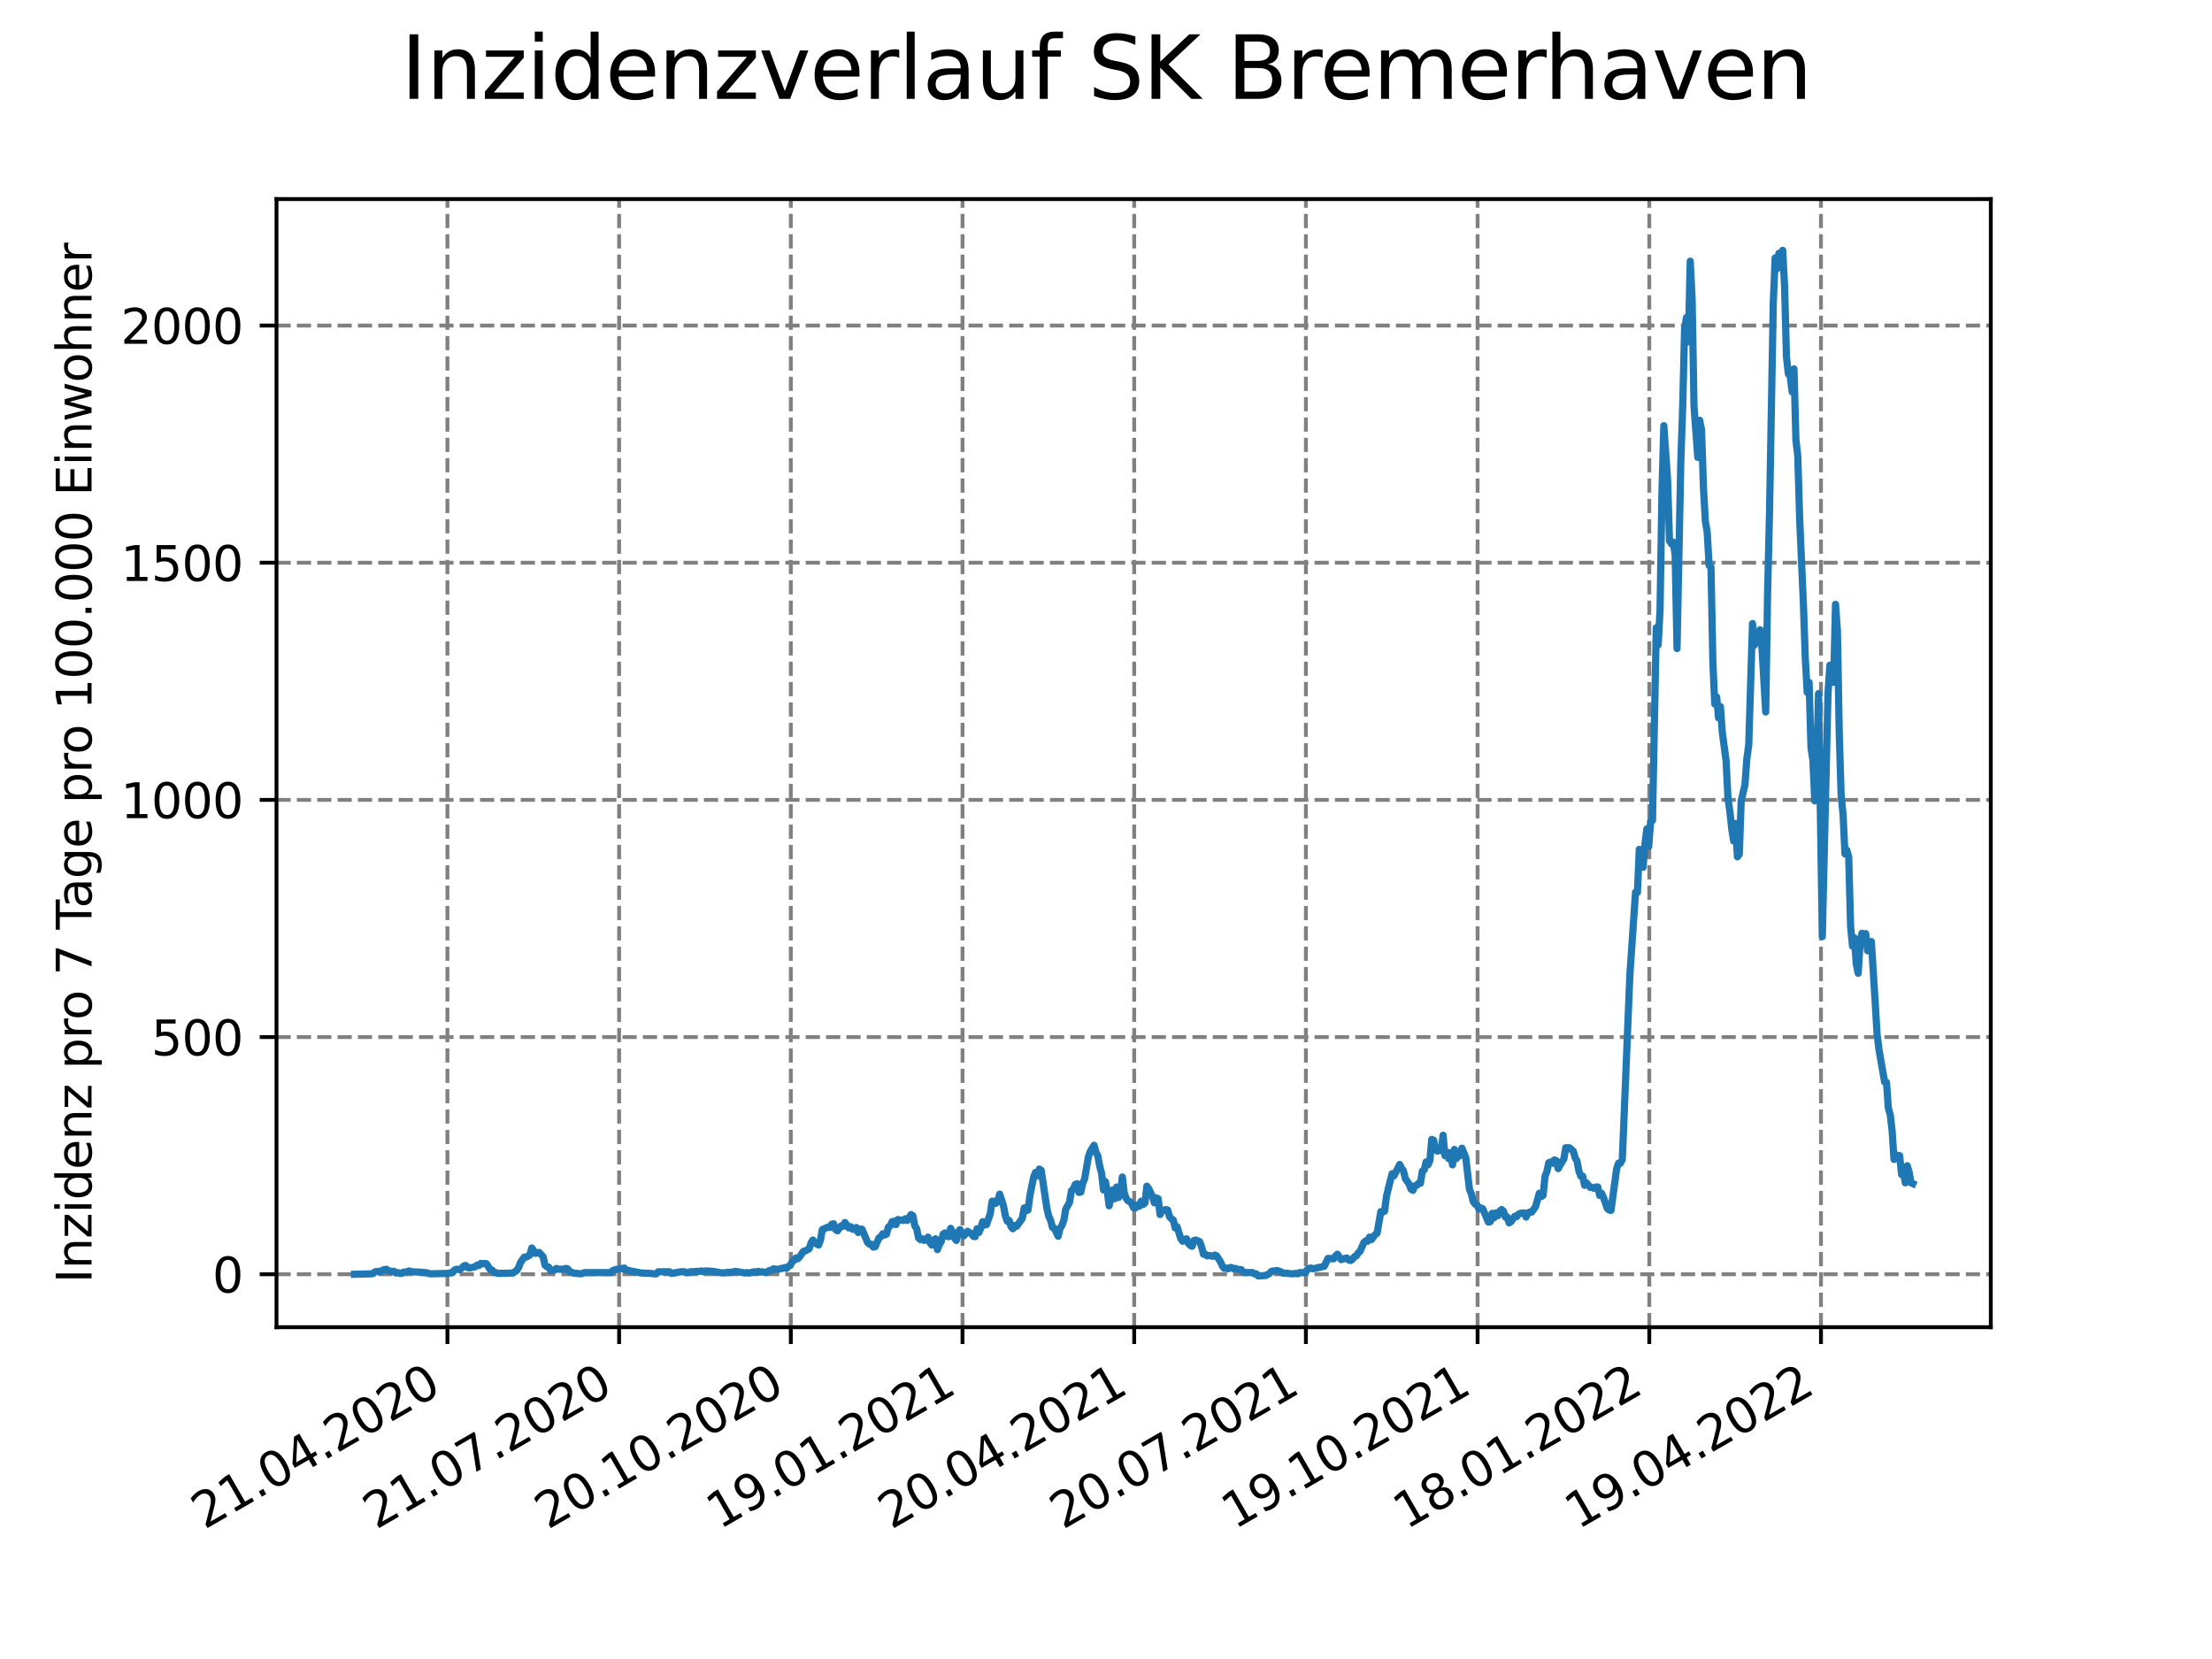 <?xml version="1.0" encoding="utf-8" standalone="no"?>
<!DOCTYPE svg PUBLIC "-//W3C//DTD SVG 1.1//EN"
  "http://www.w3.org/Graphics/SVG/1.1/DTD/svg11.dtd">
<svg xmlns:xlink="http://www.w3.org/1999/xlink" width="460.8pt" height="345.6pt" viewBox="0 0 460.8 345.6" xmlns="http://www.w3.org/2000/svg" version="1.1">
 <defs>
  <style type="text/css">*{stroke-linejoin: round; stroke-linecap: butt}</style>
 </defs>
 <g id="figure_1">
  <g id="patch_1">
   <path d="M 0 345.6 
L 460.8 345.6 
L 460.8 0 
L 0 0 
z
" style="fill: #ffffff"/>
  </g>
  <g id="axes_1">
   <g id="patch_2">
    <path d="M 57.6 276.48 
L 414.72 276.48 
L 414.72 41.472 
L 57.6 41.472 
z
" style="fill: #ffffff"/>
   </g>
   <g id="matplotlib.axis_1">
    <g id="xtick_1">
     <g id="line2d_1">
      <path d="M 93.207 276.48 
L 93.207 41.472 
" clip-path="url(#pc62eccdaae)" style="fill: none; stroke-dasharray: 2.96,1.28; stroke-dashoffset: 0; stroke: #808080; stroke-width: 0.8"/>
     </g>
     <g id="line2d_2">
      <defs>
       <path id="m8bdf8f1d6f" d="M 0 0 
L 0 3.5 
" style="stroke: #000000; stroke-width: 0.8"/>
      </defs>
      <g>
       <use xlink:href="#m8bdf8f1d6f" x="93.207" y="276.48" style="stroke: #000000; stroke-width: 0.8"/>
      </g>
     </g>
     <g id="text_1">
      <!-- 21.04.2020 -->
      <g transform="translate(42.581 318.689)rotate(-30)scale(0.1 -0.1)">
       <defs>
        <path id="DejaVuSans-32" d="M 1228 531 
L 3431 531 
L 3431 0 
L 469 0 
L 469 531 
Q 828 903 1448 1529 
Q 2069 2156 2228 2338 
Q 2531 2678 2651 2914 
Q 2772 3150 2772 3378 
Q 2772 3750 2511 3984 
Q 2250 4219 1831 4219 
Q 1534 4219 1204 4116 
Q 875 4013 500 3803 
L 500 4441 
Q 881 4594 1212 4672 
Q 1544 4750 1819 4750 
Q 2544 4750 2975 4387 
Q 3406 4025 3406 3419 
Q 3406 3131 3298 2873 
Q 3191 2616 2906 2266 
Q 2828 2175 2409 1742 
Q 1991 1309 1228 531 
z
" transform="scale(0.016)"/>
        <path id="DejaVuSans-31" d="M 794 531 
L 1825 531 
L 1825 4091 
L 703 3866 
L 703 4441 
L 1819 4666 
L 2450 4666 
L 2450 531 
L 3481 531 
L 3481 0 
L 794 0 
L 794 531 
z
" transform="scale(0.016)"/>
        <path id="DejaVuSans-2e" d="M 684 794 
L 1344 794 
L 1344 0 
L 684 0 
L 684 794 
z
" transform="scale(0.016)"/>
        <path id="DejaVuSans-30" d="M 2034 4250 
Q 1547 4250 1301 3770 
Q 1056 3291 1056 2328 
Q 1056 1369 1301 889 
Q 1547 409 2034 409 
Q 2525 409 2770 889 
Q 3016 1369 3016 2328 
Q 3016 3291 2770 3770 
Q 2525 4250 2034 4250 
z
M 2034 4750 
Q 2819 4750 3233 4129 
Q 3647 3509 3647 2328 
Q 3647 1150 3233 529 
Q 2819 -91 2034 -91 
Q 1250 -91 836 529 
Q 422 1150 422 2328 
Q 422 3509 836 4129 
Q 1250 4750 2034 4750 
z
" transform="scale(0.016)"/>
        <path id="DejaVuSans-34" d="M 2419 4116 
L 825 1625 
L 2419 1625 
L 2419 4116 
z
M 2253 4666 
L 3047 4666 
L 3047 1625 
L 3713 1625 
L 3713 1100 
L 3047 1100 
L 3047 0 
L 2419 0 
L 2419 1100 
L 313 1100 
L 313 1709 
L 2253 4666 
z
" transform="scale(0.016)"/>
       </defs>
       <use xlink:href="#DejaVuSans-32"/>
       <use xlink:href="#DejaVuSans-31" x="63.623"/>
       <use xlink:href="#DejaVuSans-2e" x="127.246"/>
       <use xlink:href="#DejaVuSans-30" x="159.033"/>
       <use xlink:href="#DejaVuSans-34" x="222.656"/>
       <use xlink:href="#DejaVuSans-2e" x="286.279"/>
       <use xlink:href="#DejaVuSans-32" x="318.066"/>
       <use xlink:href="#DejaVuSans-30" x="381.689"/>
       <use xlink:href="#DejaVuSans-32" x="445.312"/>
       <use xlink:href="#DejaVuSans-30" x="508.936"/>
      </g>
     </g>
    </g>
    <g id="xtick_2">
     <g id="line2d_3">
      <path d="M 128.974 276.48 
L 128.974 41.472 
" clip-path="url(#pc62eccdaae)" style="fill: none; stroke-dasharray: 2.96,1.28; stroke-dashoffset: 0; stroke: #808080; stroke-width: 0.8"/>
     </g>
     <g id="line2d_4">
      <g>
       <use xlink:href="#m8bdf8f1d6f" x="128.974" y="276.48" style="stroke: #000000; stroke-width: 0.8"/>
      </g>
     </g>
     <g id="text_2">
      <!-- 21.07.2020 -->
      <g transform="translate(78.348 318.689)rotate(-30)scale(0.1 -0.1)">
       <defs>
        <path id="DejaVuSans-37" d="M 525 4666 
L 3525 4666 
L 3525 4397 
L 1831 0 
L 1172 0 
L 2766 4134 
L 525 4134 
L 525 4666 
z
" transform="scale(0.016)"/>
       </defs>
       <use xlink:href="#DejaVuSans-32"/>
       <use xlink:href="#DejaVuSans-31" x="63.623"/>
       <use xlink:href="#DejaVuSans-2e" x="127.246"/>
       <use xlink:href="#DejaVuSans-30" x="159.033"/>
       <use xlink:href="#DejaVuSans-37" x="222.656"/>
       <use xlink:href="#DejaVuSans-2e" x="286.279"/>
       <use xlink:href="#DejaVuSans-32" x="318.066"/>
       <use xlink:href="#DejaVuSans-30" x="381.689"/>
       <use xlink:href="#DejaVuSans-32" x="445.312"/>
       <use xlink:href="#DejaVuSans-30" x="508.936"/>
      </g>
     </g>
    </g>
    <g id="xtick_3">
     <g id="line2d_5">
      <path d="M 164.741 276.48 
L 164.741 41.472 
" clip-path="url(#pc62eccdaae)" style="fill: none; stroke-dasharray: 2.96,1.28; stroke-dashoffset: 0; stroke: #808080; stroke-width: 0.8"/>
     </g>
     <g id="line2d_6">
      <g>
       <use xlink:href="#m8bdf8f1d6f" x="164.741" y="276.48" style="stroke: #000000; stroke-width: 0.8"/>
      </g>
     </g>
     <g id="text_3">
      <!-- 20.10.2020 -->
      <g transform="translate(114.115 318.689)rotate(-30)scale(0.1 -0.1)">
       <use xlink:href="#DejaVuSans-32"/>
       <use xlink:href="#DejaVuSans-30" x="63.623"/>
       <use xlink:href="#DejaVuSans-2e" x="127.246"/>
       <use xlink:href="#DejaVuSans-31" x="159.033"/>
       <use xlink:href="#DejaVuSans-30" x="222.656"/>
       <use xlink:href="#DejaVuSans-2e" x="286.279"/>
       <use xlink:href="#DejaVuSans-32" x="318.066"/>
       <use xlink:href="#DejaVuSans-30" x="381.689"/>
       <use xlink:href="#DejaVuSans-32" x="445.312"/>
       <use xlink:href="#DejaVuSans-30" x="508.936"/>
      </g>
     </g>
    </g>
    <g id="xtick_4">
     <g id="line2d_7">
      <path d="M 200.508 276.48 
L 200.508 41.472 
" clip-path="url(#pc62eccdaae)" style="fill: none; stroke-dasharray: 2.96,1.28; stroke-dashoffset: 0; stroke: #808080; stroke-width: 0.8"/>
     </g>
     <g id="line2d_8">
      <g>
       <use xlink:href="#m8bdf8f1d6f" x="200.508" y="276.48" style="stroke: #000000; stroke-width: 0.8"/>
      </g>
     </g>
     <g id="text_4">
      <!-- 19.01.2021 -->
      <g transform="translate(149.882 318.689)rotate(-30)scale(0.1 -0.1)">
       <defs>
        <path id="DejaVuSans-39" d="M 703 97 
L 703 672 
Q 941 559 1184 500 
Q 1428 441 1663 441 
Q 2288 441 2617 861 
Q 2947 1281 2994 2138 
Q 2813 1869 2534 1725 
Q 2256 1581 1919 1581 
Q 1219 1581 811 2004 
Q 403 2428 403 3163 
Q 403 3881 828 4315 
Q 1253 4750 1959 4750 
Q 2769 4750 3195 4129 
Q 3622 3509 3622 2328 
Q 3622 1225 3098 567 
Q 2575 -91 1691 -91 
Q 1453 -91 1209 -44 
Q 966 3 703 97 
z
M 1959 2075 
Q 2384 2075 2632 2365 
Q 2881 2656 2881 3163 
Q 2881 3666 2632 3958 
Q 2384 4250 1959 4250 
Q 1534 4250 1286 3958 
Q 1038 3666 1038 3163 
Q 1038 2656 1286 2365 
Q 1534 2075 1959 2075 
z
" transform="scale(0.016)"/>
       </defs>
       <use xlink:href="#DejaVuSans-31"/>
       <use xlink:href="#DejaVuSans-39" x="63.623"/>
       <use xlink:href="#DejaVuSans-2e" x="127.246"/>
       <use xlink:href="#DejaVuSans-30" x="159.033"/>
       <use xlink:href="#DejaVuSans-31" x="222.656"/>
       <use xlink:href="#DejaVuSans-2e" x="286.279"/>
       <use xlink:href="#DejaVuSans-32" x="318.066"/>
       <use xlink:href="#DejaVuSans-30" x="381.689"/>
       <use xlink:href="#DejaVuSans-32" x="445.312"/>
       <use xlink:href="#DejaVuSans-31" x="508.936"/>
      </g>
     </g>
    </g>
    <g id="xtick_5">
     <g id="line2d_9">
      <path d="M 236.275 276.48 
L 236.275 41.472 
" clip-path="url(#pc62eccdaae)" style="fill: none; stroke-dasharray: 2.96,1.28; stroke-dashoffset: 0; stroke: #808080; stroke-width: 0.8"/>
     </g>
     <g id="line2d_10">
      <g>
       <use xlink:href="#m8bdf8f1d6f" x="236.275" y="276.48" style="stroke: #000000; stroke-width: 0.8"/>
      </g>
     </g>
     <g id="text_5">
      <!-- 20.04.2021 -->
      <g transform="translate(185.649 318.689)rotate(-30)scale(0.1 -0.1)">
       <use xlink:href="#DejaVuSans-32"/>
       <use xlink:href="#DejaVuSans-30" x="63.623"/>
       <use xlink:href="#DejaVuSans-2e" x="127.246"/>
       <use xlink:href="#DejaVuSans-30" x="159.033"/>
       <use xlink:href="#DejaVuSans-34" x="222.656"/>
       <use xlink:href="#DejaVuSans-2e" x="286.279"/>
       <use xlink:href="#DejaVuSans-32" x="318.066"/>
       <use xlink:href="#DejaVuSans-30" x="381.689"/>
       <use xlink:href="#DejaVuSans-32" x="445.312"/>
       <use xlink:href="#DejaVuSans-31" x="508.936"/>
      </g>
     </g>
    </g>
    <g id="xtick_6">
     <g id="line2d_11">
      <path d="M 272.042 276.48 
L 272.042 41.472 
" clip-path="url(#pc62eccdaae)" style="fill: none; stroke-dasharray: 2.96,1.28; stroke-dashoffset: 0; stroke: #808080; stroke-width: 0.8"/>
     </g>
     <g id="line2d_12">
      <g>
       <use xlink:href="#m8bdf8f1d6f" x="272.042" y="276.48" style="stroke: #000000; stroke-width: 0.8"/>
      </g>
     </g>
     <g id="text_6">
      <!-- 20.07.2021 -->
      <g transform="translate(221.416 318.689)rotate(-30)scale(0.1 -0.1)">
       <use xlink:href="#DejaVuSans-32"/>
       <use xlink:href="#DejaVuSans-30" x="63.623"/>
       <use xlink:href="#DejaVuSans-2e" x="127.246"/>
       <use xlink:href="#DejaVuSans-30" x="159.033"/>
       <use xlink:href="#DejaVuSans-37" x="222.656"/>
       <use xlink:href="#DejaVuSans-2e" x="286.279"/>
       <use xlink:href="#DejaVuSans-32" x="318.066"/>
       <use xlink:href="#DejaVuSans-30" x="381.689"/>
       <use xlink:href="#DejaVuSans-32" x="445.312"/>
       <use xlink:href="#DejaVuSans-31" x="508.936"/>
      </g>
     </g>
    </g>
    <g id="xtick_7">
     <g id="line2d_13">
      <path d="M 307.809 276.48 
L 307.809 41.472 
" clip-path="url(#pc62eccdaae)" style="fill: none; stroke-dasharray: 2.96,1.28; stroke-dashoffset: 0; stroke: #808080; stroke-width: 0.8"/>
     </g>
     <g id="line2d_14">
      <g>
       <use xlink:href="#m8bdf8f1d6f" x="307.809" y="276.48" style="stroke: #000000; stroke-width: 0.8"/>
      </g>
     </g>
     <g id="text_7">
      <!-- 19.10.2021 -->
      <g transform="translate(257.183 318.689)rotate(-30)scale(0.1 -0.1)">
       <use xlink:href="#DejaVuSans-31"/>
       <use xlink:href="#DejaVuSans-39" x="63.623"/>
       <use xlink:href="#DejaVuSans-2e" x="127.246"/>
       <use xlink:href="#DejaVuSans-31" x="159.033"/>
       <use xlink:href="#DejaVuSans-30" x="222.656"/>
       <use xlink:href="#DejaVuSans-2e" x="286.279"/>
       <use xlink:href="#DejaVuSans-32" x="318.066"/>
       <use xlink:href="#DejaVuSans-30" x="381.689"/>
       <use xlink:href="#DejaVuSans-32" x="445.312"/>
       <use xlink:href="#DejaVuSans-31" x="508.936"/>
      </g>
     </g>
    </g>
    <g id="xtick_8">
     <g id="line2d_15">
      <path d="M 343.576 276.48 
L 343.576 41.472 
" clip-path="url(#pc62eccdaae)" style="fill: none; stroke-dasharray: 2.96,1.28; stroke-dashoffset: 0; stroke: #808080; stroke-width: 0.8"/>
     </g>
     <g id="line2d_16">
      <g>
       <use xlink:href="#m8bdf8f1d6f" x="343.576" y="276.48" style="stroke: #000000; stroke-width: 0.8"/>
      </g>
     </g>
     <g id="text_8">
      <!-- 18.01.2022 -->
      <g transform="translate(292.951 318.689)rotate(-30)scale(0.1 -0.1)">
       <defs>
        <path id="DejaVuSans-38" d="M 2034 2216 
Q 1584 2216 1326 1975 
Q 1069 1734 1069 1313 
Q 1069 891 1326 650 
Q 1584 409 2034 409 
Q 2484 409 2743 651 
Q 3003 894 3003 1313 
Q 3003 1734 2745 1975 
Q 2488 2216 2034 2216 
z
M 1403 2484 
Q 997 2584 770 2862 
Q 544 3141 544 3541 
Q 544 4100 942 4425 
Q 1341 4750 2034 4750 
Q 2731 4750 3128 4425 
Q 3525 4100 3525 3541 
Q 3525 3141 3298 2862 
Q 3072 2584 2669 2484 
Q 3125 2378 3379 2068 
Q 3634 1759 3634 1313 
Q 3634 634 3220 271 
Q 2806 -91 2034 -91 
Q 1263 -91 848 271 
Q 434 634 434 1313 
Q 434 1759 690 2068 
Q 947 2378 1403 2484 
z
M 1172 3481 
Q 1172 3119 1398 2916 
Q 1625 2713 2034 2713 
Q 2441 2713 2670 2916 
Q 2900 3119 2900 3481 
Q 2900 3844 2670 4047 
Q 2441 4250 2034 4250 
Q 1625 4250 1398 4047 
Q 1172 3844 1172 3481 
z
" transform="scale(0.016)"/>
       </defs>
       <use xlink:href="#DejaVuSans-31"/>
       <use xlink:href="#DejaVuSans-38" x="63.623"/>
       <use xlink:href="#DejaVuSans-2e" x="127.246"/>
       <use xlink:href="#DejaVuSans-30" x="159.033"/>
       <use xlink:href="#DejaVuSans-31" x="222.656"/>
       <use xlink:href="#DejaVuSans-2e" x="286.279"/>
       <use xlink:href="#DejaVuSans-32" x="318.066"/>
       <use xlink:href="#DejaVuSans-30" x="381.689"/>
       <use xlink:href="#DejaVuSans-32" x="445.312"/>
       <use xlink:href="#DejaVuSans-32" x="508.936"/>
      </g>
     </g>
    </g>
    <g id="xtick_9">
     <g id="line2d_17">
      <path d="M 379.343 276.48 
L 379.343 41.472 
" clip-path="url(#pc62eccdaae)" style="fill: none; stroke-dasharray: 2.96,1.28; stroke-dashoffset: 0; stroke: #808080; stroke-width: 0.8"/>
     </g>
     <g id="line2d_18">
      <g>
       <use xlink:href="#m8bdf8f1d6f" x="379.343" y="276.48" style="stroke: #000000; stroke-width: 0.8"/>
      </g>
     </g>
     <g id="text_9">
      <!-- 19.04.2022 -->
      <g transform="translate(328.718 318.689)rotate(-30)scale(0.1 -0.1)">
       <use xlink:href="#DejaVuSans-31"/>
       <use xlink:href="#DejaVuSans-39" x="63.623"/>
       <use xlink:href="#DejaVuSans-2e" x="127.246"/>
       <use xlink:href="#DejaVuSans-30" x="159.033"/>
       <use xlink:href="#DejaVuSans-34" x="222.656"/>
       <use xlink:href="#DejaVuSans-2e" x="286.279"/>
       <use xlink:href="#DejaVuSans-32" x="318.066"/>
       <use xlink:href="#DejaVuSans-30" x="381.689"/>
       <use xlink:href="#DejaVuSans-32" x="445.312"/>
       <use xlink:href="#DejaVuSans-32" x="508.936"/>
      </g>
     </g>
    </g>
   </g>
   <g id="matplotlib.axis_2">
    <g id="ytick_1">
     <g id="line2d_19">
      <path d="M 57.6 265.45 
L 414.72 265.45 
" clip-path="url(#pc62eccdaae)" style="fill: none; stroke-dasharray: 2.96,1.28; stroke-dashoffset: 0; stroke: #808080; stroke-width: 0.8"/>
     </g>
     <g id="line2d_20">
      <defs>
       <path id="m3633cdcedb" d="M 0 0 
L -3.5 0 
" style="stroke: #000000; stroke-width: 0.8"/>
      </defs>
      <g>
       <use xlink:href="#m3633cdcedb" x="57.6" y="265.45" style="stroke: #000000; stroke-width: 0.8"/>
      </g>
     </g>
     <g id="text_10">
      <!-- 0 -->
      <g transform="translate(44.237 269.249)scale(0.1 -0.1)">
       <use xlink:href="#DejaVuSans-30"/>
      </g>
     </g>
    </g>
    <g id="ytick_2">
     <g id="line2d_21">
      <path d="M 57.6 216.042 
L 414.72 216.042 
" clip-path="url(#pc62eccdaae)" style="fill: none; stroke-dasharray: 2.96,1.28; stroke-dashoffset: 0; stroke: #808080; stroke-width: 0.8"/>
     </g>
     <g id="line2d_22">
      <g>
       <use xlink:href="#m3633cdcedb" x="57.6" y="216.042" style="stroke: #000000; stroke-width: 0.8"/>
      </g>
     </g>
     <g id="text_11">
      <!-- 500 -->
      <g transform="translate(31.512 219.841)scale(0.1 -0.1)">
       <defs>
        <path id="DejaVuSans-35" d="M 691 4666 
L 3169 4666 
L 3169 4134 
L 1269 4134 
L 1269 2991 
Q 1406 3038 1543 3061 
Q 1681 3084 1819 3084 
Q 2600 3084 3056 2656 
Q 3513 2228 3513 1497 
Q 3513 744 3044 326 
Q 2575 -91 1722 -91 
Q 1428 -91 1123 -41 
Q 819 9 494 109 
L 494 744 
Q 775 591 1075 516 
Q 1375 441 1709 441 
Q 2250 441 2565 725 
Q 2881 1009 2881 1497 
Q 2881 1984 2565 2268 
Q 2250 2553 1709 2553 
Q 1456 2553 1204 2497 
Q 953 2441 691 2322 
L 691 4666 
z
" transform="scale(0.016)"/>
       </defs>
       <use xlink:href="#DejaVuSans-35"/>
       <use xlink:href="#DejaVuSans-30" x="63.623"/>
       <use xlink:href="#DejaVuSans-30" x="127.246"/>
      </g>
     </g>
    </g>
    <g id="ytick_3">
     <g id="line2d_23">
      <path d="M 57.6 166.634 
L 414.72 166.634 
" clip-path="url(#pc62eccdaae)" style="fill: none; stroke-dasharray: 2.96,1.28; stroke-dashoffset: 0; stroke: #808080; stroke-width: 0.8"/>
     </g>
     <g id="line2d_24">
      <g>
       <use xlink:href="#m3633cdcedb" x="57.6" y="166.634" style="stroke: #000000; stroke-width: 0.8"/>
      </g>
     </g>
     <g id="text_12">
      <!-- 1000 -->
      <g transform="translate(25.15 170.433)scale(0.1 -0.1)">
       <use xlink:href="#DejaVuSans-31"/>
       <use xlink:href="#DejaVuSans-30" x="63.623"/>
       <use xlink:href="#DejaVuSans-30" x="127.246"/>
       <use xlink:href="#DejaVuSans-30" x="190.869"/>
      </g>
     </g>
    </g>
    <g id="ytick_4">
     <g id="line2d_25">
      <path d="M 57.6 117.226 
L 414.72 117.226 
" clip-path="url(#pc62eccdaae)" style="fill: none; stroke-dasharray: 2.96,1.28; stroke-dashoffset: 0; stroke: #808080; stroke-width: 0.8"/>
     </g>
     <g id="line2d_26">
      <g>
       <use xlink:href="#m3633cdcedb" x="57.6" y="117.226" style="stroke: #000000; stroke-width: 0.8"/>
      </g>
     </g>
     <g id="text_13">
      <!-- 1500 -->
      <g transform="translate(25.15 121.025)scale(0.1 -0.1)">
       <use xlink:href="#DejaVuSans-31"/>
       <use xlink:href="#DejaVuSans-35" x="63.623"/>
       <use xlink:href="#DejaVuSans-30" x="127.246"/>
       <use xlink:href="#DejaVuSans-30" x="190.869"/>
      </g>
     </g>
    </g>
    <g id="ytick_5">
     <g id="line2d_27">
      <path d="M 57.6 67.818 
L 414.72 67.818 
" clip-path="url(#pc62eccdaae)" style="fill: none; stroke-dasharray: 2.96,1.28; stroke-dashoffset: 0; stroke: #808080; stroke-width: 0.8"/>
     </g>
     <g id="line2d_28">
      <g>
       <use xlink:href="#m3633cdcedb" x="57.6" y="67.818" style="stroke: #000000; stroke-width: 0.8"/>
      </g>
     </g>
     <g id="text_14">
      <!-- 2000 -->
      <g transform="translate(25.15 71.617)scale(0.1 -0.1)">
       <use xlink:href="#DejaVuSans-32"/>
       <use xlink:href="#DejaVuSans-30" x="63.623"/>
       <use xlink:href="#DejaVuSans-30" x="127.246"/>
       <use xlink:href="#DejaVuSans-30" x="190.869"/>
      </g>
     </g>
    </g>
    <g id="text_15">
     <!-- Inzidenz pro 7 Tage pro 100.000 Einwohner -->
     <g transform="translate(19.07 267.301)rotate(-90)scale(0.1 -0.1)">
      <defs>
       <path id="DejaVuSans-49" d="M 628 4666 
L 1259 4666 
L 1259 0 
L 628 0 
L 628 4666 
z
" transform="scale(0.016)"/>
       <path id="DejaVuSans-6e" d="M 3513 2113 
L 3513 0 
L 2938 0 
L 2938 2094 
Q 2938 2591 2744 2837 
Q 2550 3084 2163 3084 
Q 1697 3084 1428 2787 
Q 1159 2491 1159 1978 
L 1159 0 
L 581 0 
L 581 3500 
L 1159 3500 
L 1159 2956 
Q 1366 3272 1645 3428 
Q 1925 3584 2291 3584 
Q 2894 3584 3203 3211 
Q 3513 2838 3513 2113 
z
" transform="scale(0.016)"/>
       <path id="DejaVuSans-7a" d="M 353 3500 
L 3084 3500 
L 3084 2975 
L 922 459 
L 3084 459 
L 3084 0 
L 275 0 
L 275 525 
L 2438 3041 
L 353 3041 
L 353 3500 
z
" transform="scale(0.016)"/>
       <path id="DejaVuSans-69" d="M 603 3500 
L 1178 3500 
L 1178 0 
L 603 0 
L 603 3500 
z
M 603 4863 
L 1178 4863 
L 1178 4134 
L 603 4134 
L 603 4863 
z
" transform="scale(0.016)"/>
       <path id="DejaVuSans-64" d="M 2906 2969 
L 2906 4863 
L 3481 4863 
L 3481 0 
L 2906 0 
L 2906 525 
Q 2725 213 2448 61 
Q 2172 -91 1784 -91 
Q 1150 -91 751 415 
Q 353 922 353 1747 
Q 353 2572 751 3078 
Q 1150 3584 1784 3584 
Q 2172 3584 2448 3432 
Q 2725 3281 2906 2969 
z
M 947 1747 
Q 947 1113 1208 752 
Q 1469 391 1925 391 
Q 2381 391 2643 752 
Q 2906 1113 2906 1747 
Q 2906 2381 2643 2742 
Q 2381 3103 1925 3103 
Q 1469 3103 1208 2742 
Q 947 2381 947 1747 
z
" transform="scale(0.016)"/>
       <path id="DejaVuSans-65" d="M 3597 1894 
L 3597 1613 
L 953 1613 
Q 991 1019 1311 708 
Q 1631 397 2203 397 
Q 2534 397 2845 478 
Q 3156 559 3463 722 
L 3463 178 
Q 3153 47 2828 -22 
Q 2503 -91 2169 -91 
Q 1331 -91 842 396 
Q 353 884 353 1716 
Q 353 2575 817 3079 
Q 1281 3584 2069 3584 
Q 2775 3584 3186 3129 
Q 3597 2675 3597 1894 
z
M 3022 2063 
Q 3016 2534 2758 2815 
Q 2500 3097 2075 3097 
Q 1594 3097 1305 2825 
Q 1016 2553 972 2059 
L 3022 2063 
z
" transform="scale(0.016)"/>
       <path id="DejaVuSans-20" transform="scale(0.016)"/>
       <path id="DejaVuSans-70" d="M 1159 525 
L 1159 -1331 
L 581 -1331 
L 581 3500 
L 1159 3500 
L 1159 2969 
Q 1341 3281 1617 3432 
Q 1894 3584 2278 3584 
Q 2916 3584 3314 3078 
Q 3713 2572 3713 1747 
Q 3713 922 3314 415 
Q 2916 -91 2278 -91 
Q 1894 -91 1617 61 
Q 1341 213 1159 525 
z
M 3116 1747 
Q 3116 2381 2855 2742 
Q 2594 3103 2138 3103 
Q 1681 3103 1420 2742 
Q 1159 2381 1159 1747 
Q 1159 1113 1420 752 
Q 1681 391 2138 391 
Q 2594 391 2855 752 
Q 3116 1113 3116 1747 
z
" transform="scale(0.016)"/>
       <path id="DejaVuSans-72" d="M 2631 2963 
Q 2534 3019 2420 3045 
Q 2306 3072 2169 3072 
Q 1681 3072 1420 2755 
Q 1159 2438 1159 1844 
L 1159 0 
L 581 0 
L 581 3500 
L 1159 3500 
L 1159 2956 
Q 1341 3275 1631 3429 
Q 1922 3584 2338 3584 
Q 2397 3584 2469 3576 
Q 2541 3569 2628 3553 
L 2631 2963 
z
" transform="scale(0.016)"/>
       <path id="DejaVuSans-6f" d="M 1959 3097 
Q 1497 3097 1228 2736 
Q 959 2375 959 1747 
Q 959 1119 1226 758 
Q 1494 397 1959 397 
Q 2419 397 2687 759 
Q 2956 1122 2956 1747 
Q 2956 2369 2687 2733 
Q 2419 3097 1959 3097 
z
M 1959 3584 
Q 2709 3584 3137 3096 
Q 3566 2609 3566 1747 
Q 3566 888 3137 398 
Q 2709 -91 1959 -91 
Q 1206 -91 779 398 
Q 353 888 353 1747 
Q 353 2609 779 3096 
Q 1206 3584 1959 3584 
z
" transform="scale(0.016)"/>
       <path id="DejaVuSans-54" d="M -19 4666 
L 3928 4666 
L 3928 4134 
L 2272 4134 
L 2272 0 
L 1638 0 
L 1638 4134 
L -19 4134 
L -19 4666 
z
" transform="scale(0.016)"/>
       <path id="DejaVuSans-61" d="M 2194 1759 
Q 1497 1759 1228 1600 
Q 959 1441 959 1056 
Q 959 750 1161 570 
Q 1363 391 1709 391 
Q 2188 391 2477 730 
Q 2766 1069 2766 1631 
L 2766 1759 
L 2194 1759 
z
M 3341 1997 
L 3341 0 
L 2766 0 
L 2766 531 
Q 2569 213 2275 61 
Q 1981 -91 1556 -91 
Q 1019 -91 701 211 
Q 384 513 384 1019 
Q 384 1609 779 1909 
Q 1175 2209 1959 2209 
L 2766 2209 
L 2766 2266 
Q 2766 2663 2505 2880 
Q 2244 3097 1772 3097 
Q 1472 3097 1187 3025 
Q 903 2953 641 2809 
L 641 3341 
Q 956 3463 1253 3523 
Q 1550 3584 1831 3584 
Q 2591 3584 2966 3190 
Q 3341 2797 3341 1997 
z
" transform="scale(0.016)"/>
       <path id="DejaVuSans-67" d="M 2906 1791 
Q 2906 2416 2648 2759 
Q 2391 3103 1925 3103 
Q 1463 3103 1205 2759 
Q 947 2416 947 1791 
Q 947 1169 1205 825 
Q 1463 481 1925 481 
Q 2391 481 2648 825 
Q 2906 1169 2906 1791 
z
M 3481 434 
Q 3481 -459 3084 -895 
Q 2688 -1331 1869 -1331 
Q 1566 -1331 1297 -1286 
Q 1028 -1241 775 -1147 
L 775 -588 
Q 1028 -725 1275 -790 
Q 1522 -856 1778 -856 
Q 2344 -856 2625 -561 
Q 2906 -266 2906 331 
L 2906 616 
Q 2728 306 2450 153 
Q 2172 0 1784 0 
Q 1141 0 747 490 
Q 353 981 353 1791 
Q 353 2603 747 3093 
Q 1141 3584 1784 3584 
Q 2172 3584 2450 3431 
Q 2728 3278 2906 2969 
L 2906 3500 
L 3481 3500 
L 3481 434 
z
" transform="scale(0.016)"/>
       <path id="DejaVuSans-45" d="M 628 4666 
L 3578 4666 
L 3578 4134 
L 1259 4134 
L 1259 2753 
L 3481 2753 
L 3481 2222 
L 1259 2222 
L 1259 531 
L 3634 531 
L 3634 0 
L 628 0 
L 628 4666 
z
" transform="scale(0.016)"/>
       <path id="DejaVuSans-77" d="M 269 3500 
L 844 3500 
L 1563 769 
L 2278 3500 
L 2956 3500 
L 3675 769 
L 4391 3500 
L 4966 3500 
L 4050 0 
L 3372 0 
L 2619 2869 
L 1863 0 
L 1184 0 
L 269 3500 
z
" transform="scale(0.016)"/>
       <path id="DejaVuSans-68" d="M 3513 2113 
L 3513 0 
L 2938 0 
L 2938 2094 
Q 2938 2591 2744 2837 
Q 2550 3084 2163 3084 
Q 1697 3084 1428 2787 
Q 1159 2491 1159 1978 
L 1159 0 
L 581 0 
L 581 4863 
L 1159 4863 
L 1159 2956 
Q 1366 3272 1645 3428 
Q 1925 3584 2291 3584 
Q 2894 3584 3203 3211 
Q 3513 2838 3513 2113 
z
" transform="scale(0.016)"/>
      </defs>
      <use xlink:href="#DejaVuSans-49"/>
      <use xlink:href="#DejaVuSans-6e" x="29.492"/>
      <use xlink:href="#DejaVuSans-7a" x="92.871"/>
      <use xlink:href="#DejaVuSans-69" x="145.361"/>
      <use xlink:href="#DejaVuSans-64" x="173.145"/>
      <use xlink:href="#DejaVuSans-65" x="236.621"/>
      <use xlink:href="#DejaVuSans-6e" x="298.145"/>
      <use xlink:href="#DejaVuSans-7a" x="361.523"/>
      <use xlink:href="#DejaVuSans-20" x="414.014"/>
      <use xlink:href="#DejaVuSans-70" x="445.801"/>
      <use xlink:href="#DejaVuSans-72" x="509.277"/>
      <use xlink:href="#DejaVuSans-6f" x="548.141"/>
      <use xlink:href="#DejaVuSans-20" x="609.322"/>
      <use xlink:href="#DejaVuSans-37" x="641.109"/>
      <use xlink:href="#DejaVuSans-20" x="704.732"/>
      <use xlink:href="#DejaVuSans-54" x="736.52"/>
      <use xlink:href="#DejaVuSans-61" x="781.104"/>
      <use xlink:href="#DejaVuSans-67" x="842.383"/>
      <use xlink:href="#DejaVuSans-65" x="905.859"/>
      <use xlink:href="#DejaVuSans-20" x="967.383"/>
      <use xlink:href="#DejaVuSans-70" x="999.17"/>
      <use xlink:href="#DejaVuSans-72" x="1062.646"/>
      <use xlink:href="#DejaVuSans-6f" x="1101.51"/>
      <use xlink:href="#DejaVuSans-20" x="1162.691"/>
      <use xlink:href="#DejaVuSans-31" x="1194.479"/>
      <use xlink:href="#DejaVuSans-30" x="1258.102"/>
      <use xlink:href="#DejaVuSans-30" x="1321.725"/>
      <use xlink:href="#DejaVuSans-2e" x="1385.348"/>
      <use xlink:href="#DejaVuSans-30" x="1417.135"/>
      <use xlink:href="#DejaVuSans-30" x="1480.758"/>
      <use xlink:href="#DejaVuSans-30" x="1544.381"/>
      <use xlink:href="#DejaVuSans-20" x="1608.004"/>
      <use xlink:href="#DejaVuSans-45" x="1639.791"/>
      <use xlink:href="#DejaVuSans-69" x="1702.975"/>
      <use xlink:href="#DejaVuSans-6e" x="1730.758"/>
      <use xlink:href="#DejaVuSans-77" x="1794.137"/>
      <use xlink:href="#DejaVuSans-6f" x="1875.924"/>
      <use xlink:href="#DejaVuSans-68" x="1937.105"/>
      <use xlink:href="#DejaVuSans-6e" x="2000.484"/>
      <use xlink:href="#DejaVuSans-65" x="2063.863"/>
      <use xlink:href="#DejaVuSans-72" x="2125.387"/>
     </g>
    </g>
   </g>
   <g id="line2d_29">
    <path d="M 73.833 265.45 
L 77.37 265.363 
L 77.763 265.276 
L 78.156 264.928 
L 78.942 264.841 
L 79.335 264.928 
L 79.728 264.58 
L 80.514 264.407 
L 80.908 264.754 
L 81.694 264.841 
L 82.087 264.841 
L 82.48 265.189 
L 82.873 265.102 
L 83.266 265.276 
L 83.659 265.276 
L 84.052 265.015 
L 84.838 264.928 
L 85.231 264.754 
L 85.624 264.928 
L 87.589 265.015 
L 88.375 265.102 
L 89.161 265.189 
L 89.554 265.363 
L 93.092 265.276 
L 94.271 265.102 
L 94.664 264.58 
L 95.057 264.407 
L 95.843 264.494 
L 96.629 263.711 
L 97.022 263.624 
L 97.415 264.059 
L 97.808 264.146 
L 98.988 263.885 
L 99.381 263.537 
L 99.774 263.624 
L 100.167 263.189 
L 100.56 263.276 
L 100.953 263.189 
L 101.346 263.276 
L 102.132 264.494 
L 102.525 264.58 
L 102.918 265.102 
L 103.311 265.102 
L 103.704 265.276 
L 106.848 265.189 
L 107.635 264.667 
L 108.028 264.059 
L 108.421 263.015 
L 109.207 261.885 
L 109.6 261.885 
L 110.386 261.45 
L 110.779 259.972 
L 111.565 261.102 
L 111.958 260.928 
L 112.351 260.928 
L 113.137 261.798 
L 113.53 263.537 
L 113.923 263.885 
L 114.316 263.972 
L 114.709 264.667 
L 115.495 264.58 
L 115.888 264.233 
L 116.282 264.407 
L 117.461 264.407 
L 117.854 264.233 
L 118.247 264.32 
L 118.64 264.841 
L 119.426 265.189 
L 120.212 265.276 
L 120.998 265.363 
L 121.784 265.102 
L 127.287 265.102 
L 127.68 264.667 
L 128.466 264.407 
L 128.859 264.407 
L 129.252 264.233 
L 129.645 264.32 
L 130.038 264.146 
L 130.431 264.58 
L 133.575 265.189 
L 135.541 265.276 
L 136.327 265.363 
L 136.72 265.363 
L 137.113 264.928 
L 139.471 264.928 
L 139.864 265.276 
L 141.829 264.928 
L 142.615 264.928 
L 143.009 265.102 
L 143.402 265.102 
L 143.795 264.928 
L 145.76 264.841 
L 146.153 264.754 
L 146.546 264.928 
L 146.939 264.754 
L 148.511 264.841 
L 150.476 265.189 
L 151.262 265.102 
L 151.655 265.015 
L 152.049 265.102 
L 153.228 264.841 
L 155.193 265.189 
L 155.586 265.102 
L 155.979 265.189 
L 157.158 264.928 
L 157.551 265.015 
L 157.944 264.841 
L 158.337 265.015 
L 158.73 264.928 
L 159.516 265.102 
L 160.302 264.667 
L 160.696 264.667 
L 161.089 264.32 
L 161.875 264.407 
L 162.268 264.407 
L 162.661 264.233 
L 163.054 264.233 
L 163.447 264.059 
L 163.84 264.233 
L 164.233 263.798 
L 164.626 263.624 
L 165.019 262.841 
L 165.412 262.581 
L 165.805 262.059 
L 166.198 262.233 
L 166.591 261.798 
L 167.377 260.668 
L 167.77 260.581 
L 168.556 260.146 
L 168.949 258.929 
L 169.342 258.32 
L 169.736 258.929 
L 170.522 259.363 
L 170.915 258.32 
L 171.308 256.146 
L 172.487 255.624 
L 172.88 255.711 
L 173.273 255.016 
L 173.666 254.929 
L 174.059 256.146 
L 174.452 256.407 
L 175.238 255.363 
L 175.631 255.45 
L 176.024 254.668 
L 176.81 255.798 
L 177.203 255.537 
L 177.596 256.059 
L 177.989 256.146 
L 178.382 255.711 
L 178.776 256.755 
L 179.169 256.059 
L 179.562 256.059 
L 180.741 258.842 
L 181.134 259.189 
L 181.527 259.189 
L 181.92 259.798 
L 182.313 259.711 
L 183.099 257.885 
L 183.492 257.624 
L 183.885 257.016 
L 184.278 257.276 
L 184.671 257.103 
L 185.064 255.624 
L 185.457 255.363 
L 185.85 254.494 
L 186.243 254.407 
L 186.636 255.103 
L 187.029 254.059 
L 188.209 254.233 
L 188.602 253.885 
L 188.995 254.233 
L 189.781 253.016 
L 190.174 253.277 
L 190.567 255.363 
L 190.96 255.972 
L 191.353 257.885 
L 191.746 258.233 
L 192.139 258.059 
L 192.532 258.407 
L 192.925 258.233 
L 193.318 257.711 
L 193.711 258.842 
L 194.104 259.363 
L 194.497 258.32 
L 194.89 258.059 
L 195.283 260.32 
L 195.676 259.276 
L 196.069 258.668 
L 196.463 257.103 
L 196.856 256.842 
L 197.249 257.537 
L 197.642 257.624 
L 198.035 255.885 
L 198.821 257.885 
L 199.214 258.407 
L 199.607 256.581 
L 200 256.146 
L 200.393 257.016 
L 200.786 257.45 
L 201.572 256.494 
L 201.965 256.842 
L 202.358 256.929 
L 202.751 257.537 
L 203.144 257.624 
L 203.537 255.972 
L 203.93 256.755 
L 204.323 255.798 
L 204.716 254.494 
L 205.11 255.19 
L 205.503 255.103 
L 206.289 252.842 
L 206.682 250.233 
L 207.075 250.233 
L 207.468 250.668 
L 207.861 250.146 
L 208.254 248.755 
L 209.04 251.19 
L 209.433 253.277 
L 209.826 254.407 
L 210.219 254.233 
L 210.612 255.537 
L 211.005 255.972 
L 211.398 255.276 
L 211.791 255.45 
L 212.97 253.798 
L 213.363 251.624 
L 213.756 252.233 
L 214.15 252.059 
L 214.543 249.103 
L 215.329 245.19 
L 215.722 244.233 
L 216.115 244.929 
L 216.508 243.538 
L 216.901 243.799 
L 218.08 251.711 
L 218.473 253.364 
L 218.866 254.233 
L 219.259 255.711 
L 219.652 255.885 
L 220.438 257.537 
L 220.831 255.885 
L 221.224 255.276 
L 221.617 254.233 
L 222.01 251.885 
L 222.796 250.494 
L 223.19 248.059 
L 223.583 247.712 
L 223.976 246.755 
L 224.369 246.581 
L 224.762 248.407 
L 225.155 248.32 
L 225.548 246.494 
L 225.941 245.625 
L 226.727 241.016 
L 227.12 239.886 
L 227.906 238.582 
L 228.299 239.973 
L 228.692 240.755 
L 229.085 242.929 
L 229.478 244.407 
L 229.871 247.885 
L 230.264 246.146 
L 230.657 248.059 
L 231.05 251.19 
L 231.837 247.885 
L 232.23 249.712 
L 232.623 247.277 
L 233.016 249.451 
L 233.409 248.494 
L 233.802 245.19 
L 234.195 248.494 
L 234.588 249.625 
L 234.981 250.146 
L 235.374 250.32 
L 235.767 250.755 
L 236.16 251.624 
L 236.553 251.624 
L 236.946 251.016 
L 237.339 251.277 
L 237.732 250.233 
L 238.125 250.929 
L 238.518 250.581 
L 238.911 247.103 
L 239.304 247.625 
L 240.09 249.277 
L 240.483 250.581 
L 240.877 249.538 
L 241.27 249.712 
L 241.663 253.016 
L 242.056 252.146 
L 242.449 252.146 
L 242.842 251.972 
L 243.235 252.059 
L 243.628 253.45 
L 244.021 253.885 
L 244.414 254.146 
L 244.807 255.798 
L 245.2 255.537 
L 245.986 258.059 
L 246.379 258.581 
L 246.772 258.233 
L 247.165 258.059 
L 247.558 259.015 
L 247.951 259.45 
L 248.344 259.624 
L 248.737 258.407 
L 249.13 258.32 
L 249.917 258.668 
L 250.31 259.711 
L 250.703 261.276 
L 251.096 261.276 
L 251.489 261.624 
L 251.882 261.537 
L 252.668 261.711 
L 253.061 261.45 
L 253.454 261.624 
L 254.24 262.841 
L 254.633 263.711 
L 255.026 264.233 
L 255.419 264.146 
L 255.812 264.32 
L 256.205 264.059 
L 256.598 264.059 
L 256.991 264.32 
L 257.384 264.233 
L 257.777 264.407 
L 258.564 264.494 
L 258.957 264.928 
L 259.35 265.102 
L 260.922 265.102 
L 261.315 265.363 
L 261.708 265.363 
L 262.101 265.798 
L 263.673 265.711 
L 264.459 265.276 
L 264.852 264.841 
L 266.031 264.667 
L 266.817 264.928 
L 267.21 265.189 
L 268.39 265.276 
L 269.176 265.363 
L 269.962 265.276 
L 270.355 265.363 
L 270.748 265.102 
L 271.927 265.102 
L 272.32 264.494 
L 272.713 264.233 
L 273.106 264.146 
L 273.499 264.32 
L 275.857 263.798 
L 276.644 262.146 
L 277.823 262.233 
L 278.216 261.624 
L 278.609 261.276 
L 279.395 262.407 
L 280.181 262.146 
L 280.574 262.059 
L 280.967 262.494 
L 281.36 262.581 
L 281.753 262.32 
L 282.146 261.798 
L 282.539 261.624 
L 282.932 261.015 
L 283.325 260.668 
L 284.111 258.842 
L 284.504 258.494 
L 284.897 258.581 
L 285.291 257.711 
L 285.684 258.233 
L 286.47 257.189 
L 286.863 256.929 
L 287.649 252.407 
L 288.042 252.494 
L 288.435 252.32 
L 288.828 249.19 
L 289.614 245.973 
L 290.007 244.494 
L 290.4 244.929 
L 291.579 242.581 
L 291.972 243.364 
L 292.365 243.886 
L 292.758 245.538 
L 293.544 246.668 
L 293.938 247.712 
L 294.331 247.972 
L 294.724 247.016 
L 295.117 246.929 
L 295.51 246.494 
L 295.903 246.494 
L 296.296 243.973 
L 296.689 243.712 
L 297.082 242.06 
L 297.475 242.668 
L 297.868 241.799 
L 298.261 237.364 
L 298.654 237.538 
L 299.047 239.538 
L 299.44 239.799 
L 299.833 239.277 
L 300.226 239.712 
L 300.619 236.495 
L 301.012 240.755 
L 301.405 239.973 
L 301.798 241.364 
L 302.191 240.147 
L 302.584 242.668 
L 302.978 239.451 
L 303.371 241.364 
L 303.764 240.755 
L 304.157 240.755 
L 304.55 239.19 
L 305.336 241.103 
L 306.122 247.799 
L 306.515 248.668 
L 306.908 250.32 
L 307.301 250.842 
L 307.694 251.016 
L 308.087 251.885 
L 308.48 251.624 
L 308.873 251.798 
L 309.659 253.624 
L 310.052 254.581 
L 310.445 254.494 
L 310.838 252.755 
L 311.231 253.711 
L 311.624 252.668 
L 312.018 253.277 
L 312.411 252.32 
L 312.804 251.972 
L 313.197 252.32 
L 313.59 253.537 
L 313.983 253.537 
L 314.376 254.755 
L 314.769 254.494 
L 315.555 253.364 
L 315.948 253.45 
L 316.341 252.929 
L 316.734 252.755 
L 317.52 252.668 
L 317.913 253.537 
L 318.306 252.668 
L 318.699 252.494 
L 319.092 252.494 
L 319.878 251.364 
L 320.665 248.581 
L 321.058 249.277 
L 321.451 249.016 
L 321.844 245.103 
L 322.237 244.06 
L 322.63 242.234 
L 323.023 242.06 
L 323.416 242.32 
L 323.809 241.625 
L 324.202 241.799 
L 324.595 243.451 
L 325.381 242.06 
L 325.774 241.451 
L 326.167 239.103 
L 326.953 239.103 
L 327.739 239.799 
L 328.132 241.19 
L 328.525 241.886 
L 328.918 243.973 
L 329.311 245.016 
L 329.705 245.016 
L 330.098 246.929 
L 330.491 246.407 
L 331.277 247.364 
L 331.67 247.364 
L 332.063 247.538 
L 332.456 247.277 
L 332.849 247.277 
L 333.242 249.016 
L 333.635 248.581 
L 334.028 249.451 
L 334.814 251.711 
L 335.207 252.059 
L 335.6 252.146 
L 336.779 243.451 
L 337.172 242.32 
L 337.565 242.32 
L 337.958 241.538 
L 339.531 203.105 
L 340.71 185.888 
L 341.103 185.888 
L 341.496 176.932 
L 341.889 179.193 
L 342.282 180.671 
L 342.675 175.888 
L 343.068 172.671 
L 343.461 176.323 
L 343.854 171.019 
L 344.247 170.932 
L 345.033 130.76 
L 345.426 134.325 
L 345.819 127.021 
L 346.212 102.587 
L 346.605 88.674 
L 347.392 99.978 
L 347.785 112.674 
L 348.178 113.282 
L 348.571 112.934 
L 348.964 115.63 
L 349.357 135.107 
L 350.143 96.152 
L 350.536 84.762 
L 350.929 68.588 
L 351.322 66.154 
L 351.715 71.197 
L 352.108 54.415 
L 352.501 62.328 
L 352.894 84.675 
L 353.68 95.283 
L 354.073 87.544 
L 354.466 89.544 
L 354.859 101.544 
L 355.252 108.5 
L 355.645 110.934 
L 356.038 117.804 
L 356.432 118.152 
L 356.825 138.064 
L 357.218 146.672 
L 357.611 145.194 
L 358.004 149.542 
L 358.397 147.194 
L 358.79 152.585 
L 359.576 158.498 
L 359.969 166.324 
L 360.362 169.019 
L 360.755 172.671 
L 361.148 175.193 
L 361.541 171.541 
L 361.934 178.497 
L 362.327 177.975 
L 362.72 166.845 
L 363.506 163.454 
L 363.899 158.063 
L 364.292 155.194 
L 365.079 129.89 
L 365.472 134.412 
L 365.865 132.325 
L 366.258 132.586 
L 366.651 131.195 
L 367.044 134.933 
L 367.83 148.324 
L 368.223 123.543 
L 368.616 107.109 
L 369.402 63.284 
L 369.795 53.719 
L 370.188 55.98 
L 370.581 52.763 
L 370.974 55.632 
L 371.367 52.154 
L 371.76 59.632 
L 372.153 74.327 
L 372.546 77.892 
L 372.939 78.414 
L 373.332 81.631 
L 373.725 76.849 
L 374.119 91.631 
L 374.512 95.022 
L 374.905 108.152 
L 375.691 126.064 
L 376.084 137.368 
L 376.477 144.237 
L 376.87 142.151 
L 377.263 155.802 
L 377.656 158.324 
L 378.049 166.845 
L 378.442 160.15 
L 378.835 144.498 
L 379.621 195.105 
L 380.8 144.585 
L 381.193 138.586 
L 381.586 141.803 
L 381.979 142.151 
L 382.372 125.89 
L 382.766 131.455 
L 383.159 153.194 
L 383.552 165.802 
L 383.945 169.715 
L 384.338 177.888 
L 384.731 177.106 
L 385.124 178.584 
L 385.517 193.018 
L 385.91 197.105 
L 386.303 195.366 
L 386.696 200.844 
L 387.089 202.757 
L 387.482 196.67 
L 387.875 194.409 
L 388.268 195.714 
L 388.661 194.496 
L 389.054 198.061 
L 389.447 196.496 
L 389.84 196.148 
L 390.626 208.67 
L 391.019 215.278 
L 391.412 218.582 
L 392.592 225.365 
L 392.985 225.452 
L 393.378 230.843 
L 393.771 232.234 
L 394.164 235.538 
L 394.557 241.538 
L 395.343 240.668 
L 395.736 240.755 
L 396.129 244.668 
L 396.522 244.233 
L 396.915 246.407 
L 397.308 242.842 
L 397.701 244.147 
L 398.094 246.407 
L 398.487 246.581 
L 398.487 246.581 
" clip-path="url(#pc62eccdaae)" style="fill: none; stroke: #1f77b4; stroke-width: 1.5; stroke-linecap: square"/>
   </g>
   <g id="patch_3">
    <path d="M 57.6 276.48 
L 57.6 41.472 
" style="fill: none; stroke: #000000; stroke-width: 0.8; stroke-linejoin: miter; stroke-linecap: square"/>
   </g>
   <g id="patch_4">
    <path d="M 414.72 276.48 
L 414.72 41.472 
" style="fill: none; stroke: #000000; stroke-width: 0.8; stroke-linejoin: miter; stroke-linecap: square"/>
   </g>
   <g id="patch_5">
    <path d="M 57.6 276.48 
L 414.72 276.48 
" style="fill: none; stroke: #000000; stroke-width: 0.8; stroke-linejoin: miter; stroke-linecap: square"/>
   </g>
   <g id="patch_6">
    <path d="M 57.6 41.472 
L 414.72 41.472 
" style="fill: none; stroke: #000000; stroke-width: 0.8; stroke-linejoin: miter; stroke-linecap: square"/>
   </g>
  </g>
  <g id="text_16">
   <!-- Inzidenzverlauf SK Bremerhaven -->
   <g transform="translate(83.506 20.589)scale(0.18 -0.18)">
    <defs>
     <path id="DejaVuSans-76" d="M 191 3500 
L 800 3500 
L 1894 563 
L 2988 3500 
L 3597 3500 
L 2284 0 
L 1503 0 
L 191 3500 
z
" transform="scale(0.016)"/>
     <path id="DejaVuSans-6c" d="M 603 4863 
L 1178 4863 
L 1178 0 
L 603 0 
L 603 4863 
z
" transform="scale(0.016)"/>
     <path id="DejaVuSans-75" d="M 544 1381 
L 544 3500 
L 1119 3500 
L 1119 1403 
Q 1119 906 1312 657 
Q 1506 409 1894 409 
Q 2359 409 2629 706 
Q 2900 1003 2900 1516 
L 2900 3500 
L 3475 3500 
L 3475 0 
L 2900 0 
L 2900 538 
Q 2691 219 2414 64 
Q 2138 -91 1772 -91 
Q 1169 -91 856 284 
Q 544 659 544 1381 
z
M 1991 3584 
L 1991 3584 
z
" transform="scale(0.016)"/>
     <path id="DejaVuSans-66" d="M 2375 4863 
L 2375 4384 
L 1825 4384 
Q 1516 4384 1395 4259 
Q 1275 4134 1275 3809 
L 1275 3500 
L 2222 3500 
L 2222 3053 
L 1275 3053 
L 1275 0 
L 697 0 
L 697 3053 
L 147 3053 
L 147 3500 
L 697 3500 
L 697 3744 
Q 697 4328 969 4595 
Q 1241 4863 1831 4863 
L 2375 4863 
z
" transform="scale(0.016)"/>
     <path id="DejaVuSans-53" d="M 3425 4513 
L 3425 3897 
Q 3066 4069 2747 4153 
Q 2428 4238 2131 4238 
Q 1616 4238 1336 4038 
Q 1056 3838 1056 3469 
Q 1056 3159 1242 3001 
Q 1428 2844 1947 2747 
L 2328 2669 
Q 3034 2534 3370 2195 
Q 3706 1856 3706 1288 
Q 3706 609 3251 259 
Q 2797 -91 1919 -91 
Q 1588 -91 1214 -16 
Q 841 59 441 206 
L 441 856 
Q 825 641 1194 531 
Q 1563 422 1919 422 
Q 2459 422 2753 634 
Q 3047 847 3047 1241 
Q 3047 1584 2836 1778 
Q 2625 1972 2144 2069 
L 1759 2144 
Q 1053 2284 737 2584 
Q 422 2884 422 3419 
Q 422 4038 858 4394 
Q 1294 4750 2059 4750 
Q 2388 4750 2728 4690 
Q 3069 4631 3425 4513 
z
" transform="scale(0.016)"/>
     <path id="DejaVuSans-4b" d="M 628 4666 
L 1259 4666 
L 1259 2694 
L 3353 4666 
L 4166 4666 
L 1850 2491 
L 4331 0 
L 3500 0 
L 1259 2247 
L 1259 0 
L 628 0 
L 628 4666 
z
" transform="scale(0.016)"/>
     <path id="DejaVuSans-42" d="M 1259 2228 
L 1259 519 
L 2272 519 
Q 2781 519 3026 730 
Q 3272 941 3272 1375 
Q 3272 1813 3026 2020 
Q 2781 2228 2272 2228 
L 1259 2228 
z
M 1259 4147 
L 1259 2741 
L 2194 2741 
Q 2656 2741 2882 2914 
Q 3109 3088 3109 3444 
Q 3109 3797 2882 3972 
Q 2656 4147 2194 4147 
L 1259 4147 
z
M 628 4666 
L 2241 4666 
Q 2963 4666 3353 4366 
Q 3744 4066 3744 3513 
Q 3744 3084 3544 2831 
Q 3344 2578 2956 2516 
Q 3422 2416 3680 2098 
Q 3938 1781 3938 1306 
Q 3938 681 3513 340 
Q 3088 0 2303 0 
L 628 0 
L 628 4666 
z
" transform="scale(0.016)"/>
     <path id="DejaVuSans-6d" d="M 3328 2828 
Q 3544 3216 3844 3400 
Q 4144 3584 4550 3584 
Q 5097 3584 5394 3201 
Q 5691 2819 5691 2113 
L 5691 0 
L 5113 0 
L 5113 2094 
Q 5113 2597 4934 2840 
Q 4756 3084 4391 3084 
Q 3944 3084 3684 2787 
Q 3425 2491 3425 1978 
L 3425 0 
L 2847 0 
L 2847 2094 
Q 2847 2600 2669 2842 
Q 2491 3084 2119 3084 
Q 1678 3084 1418 2786 
Q 1159 2488 1159 1978 
L 1159 0 
L 581 0 
L 581 3500 
L 1159 3500 
L 1159 2956 
Q 1356 3278 1631 3431 
Q 1906 3584 2284 3584 
Q 2666 3584 2933 3390 
Q 3200 3197 3328 2828 
z
" transform="scale(0.016)"/>
    </defs>
    <use xlink:href="#DejaVuSans-49"/>
    <use xlink:href="#DejaVuSans-6e" x="29.492"/>
    <use xlink:href="#DejaVuSans-7a" x="92.871"/>
    <use xlink:href="#DejaVuSans-69" x="145.361"/>
    <use xlink:href="#DejaVuSans-64" x="173.145"/>
    <use xlink:href="#DejaVuSans-65" x="236.621"/>
    <use xlink:href="#DejaVuSans-6e" x="298.145"/>
    <use xlink:href="#DejaVuSans-7a" x="361.523"/>
    <use xlink:href="#DejaVuSans-76" x="414.014"/>
    <use xlink:href="#DejaVuSans-65" x="473.193"/>
    <use xlink:href="#DejaVuSans-72" x="534.717"/>
    <use xlink:href="#DejaVuSans-6c" x="575.83"/>
    <use xlink:href="#DejaVuSans-61" x="603.613"/>
    <use xlink:href="#DejaVuSans-75" x="664.893"/>
    <use xlink:href="#DejaVuSans-66" x="728.271"/>
    <use xlink:href="#DejaVuSans-20" x="763.477"/>
    <use xlink:href="#DejaVuSans-53" x="795.264"/>
    <use xlink:href="#DejaVuSans-4b" x="858.74"/>
    <use xlink:href="#DejaVuSans-20" x="924.316"/>
    <use xlink:href="#DejaVuSans-42" x="956.104"/>
    <use xlink:href="#DejaVuSans-72" x="1024.707"/>
    <use xlink:href="#DejaVuSans-65" x="1063.57"/>
    <use xlink:href="#DejaVuSans-6d" x="1125.094"/>
    <use xlink:href="#DejaVuSans-65" x="1222.506"/>
    <use xlink:href="#DejaVuSans-72" x="1284.029"/>
    <use xlink:href="#DejaVuSans-68" x="1323.393"/>
    <use xlink:href="#DejaVuSans-61" x="1386.771"/>
    <use xlink:href="#DejaVuSans-76" x="1448.051"/>
    <use xlink:href="#DejaVuSans-65" x="1507.23"/>
    <use xlink:href="#DejaVuSans-6e" x="1568.754"/>
   </g>
  </g>
 </g>
 <defs>
  <clipPath id="pc62eccdaae">
   <rect x="57.6" y="41.472" width="357.12" height="235.008"/>
  </clipPath>
 </defs>
</svg>
